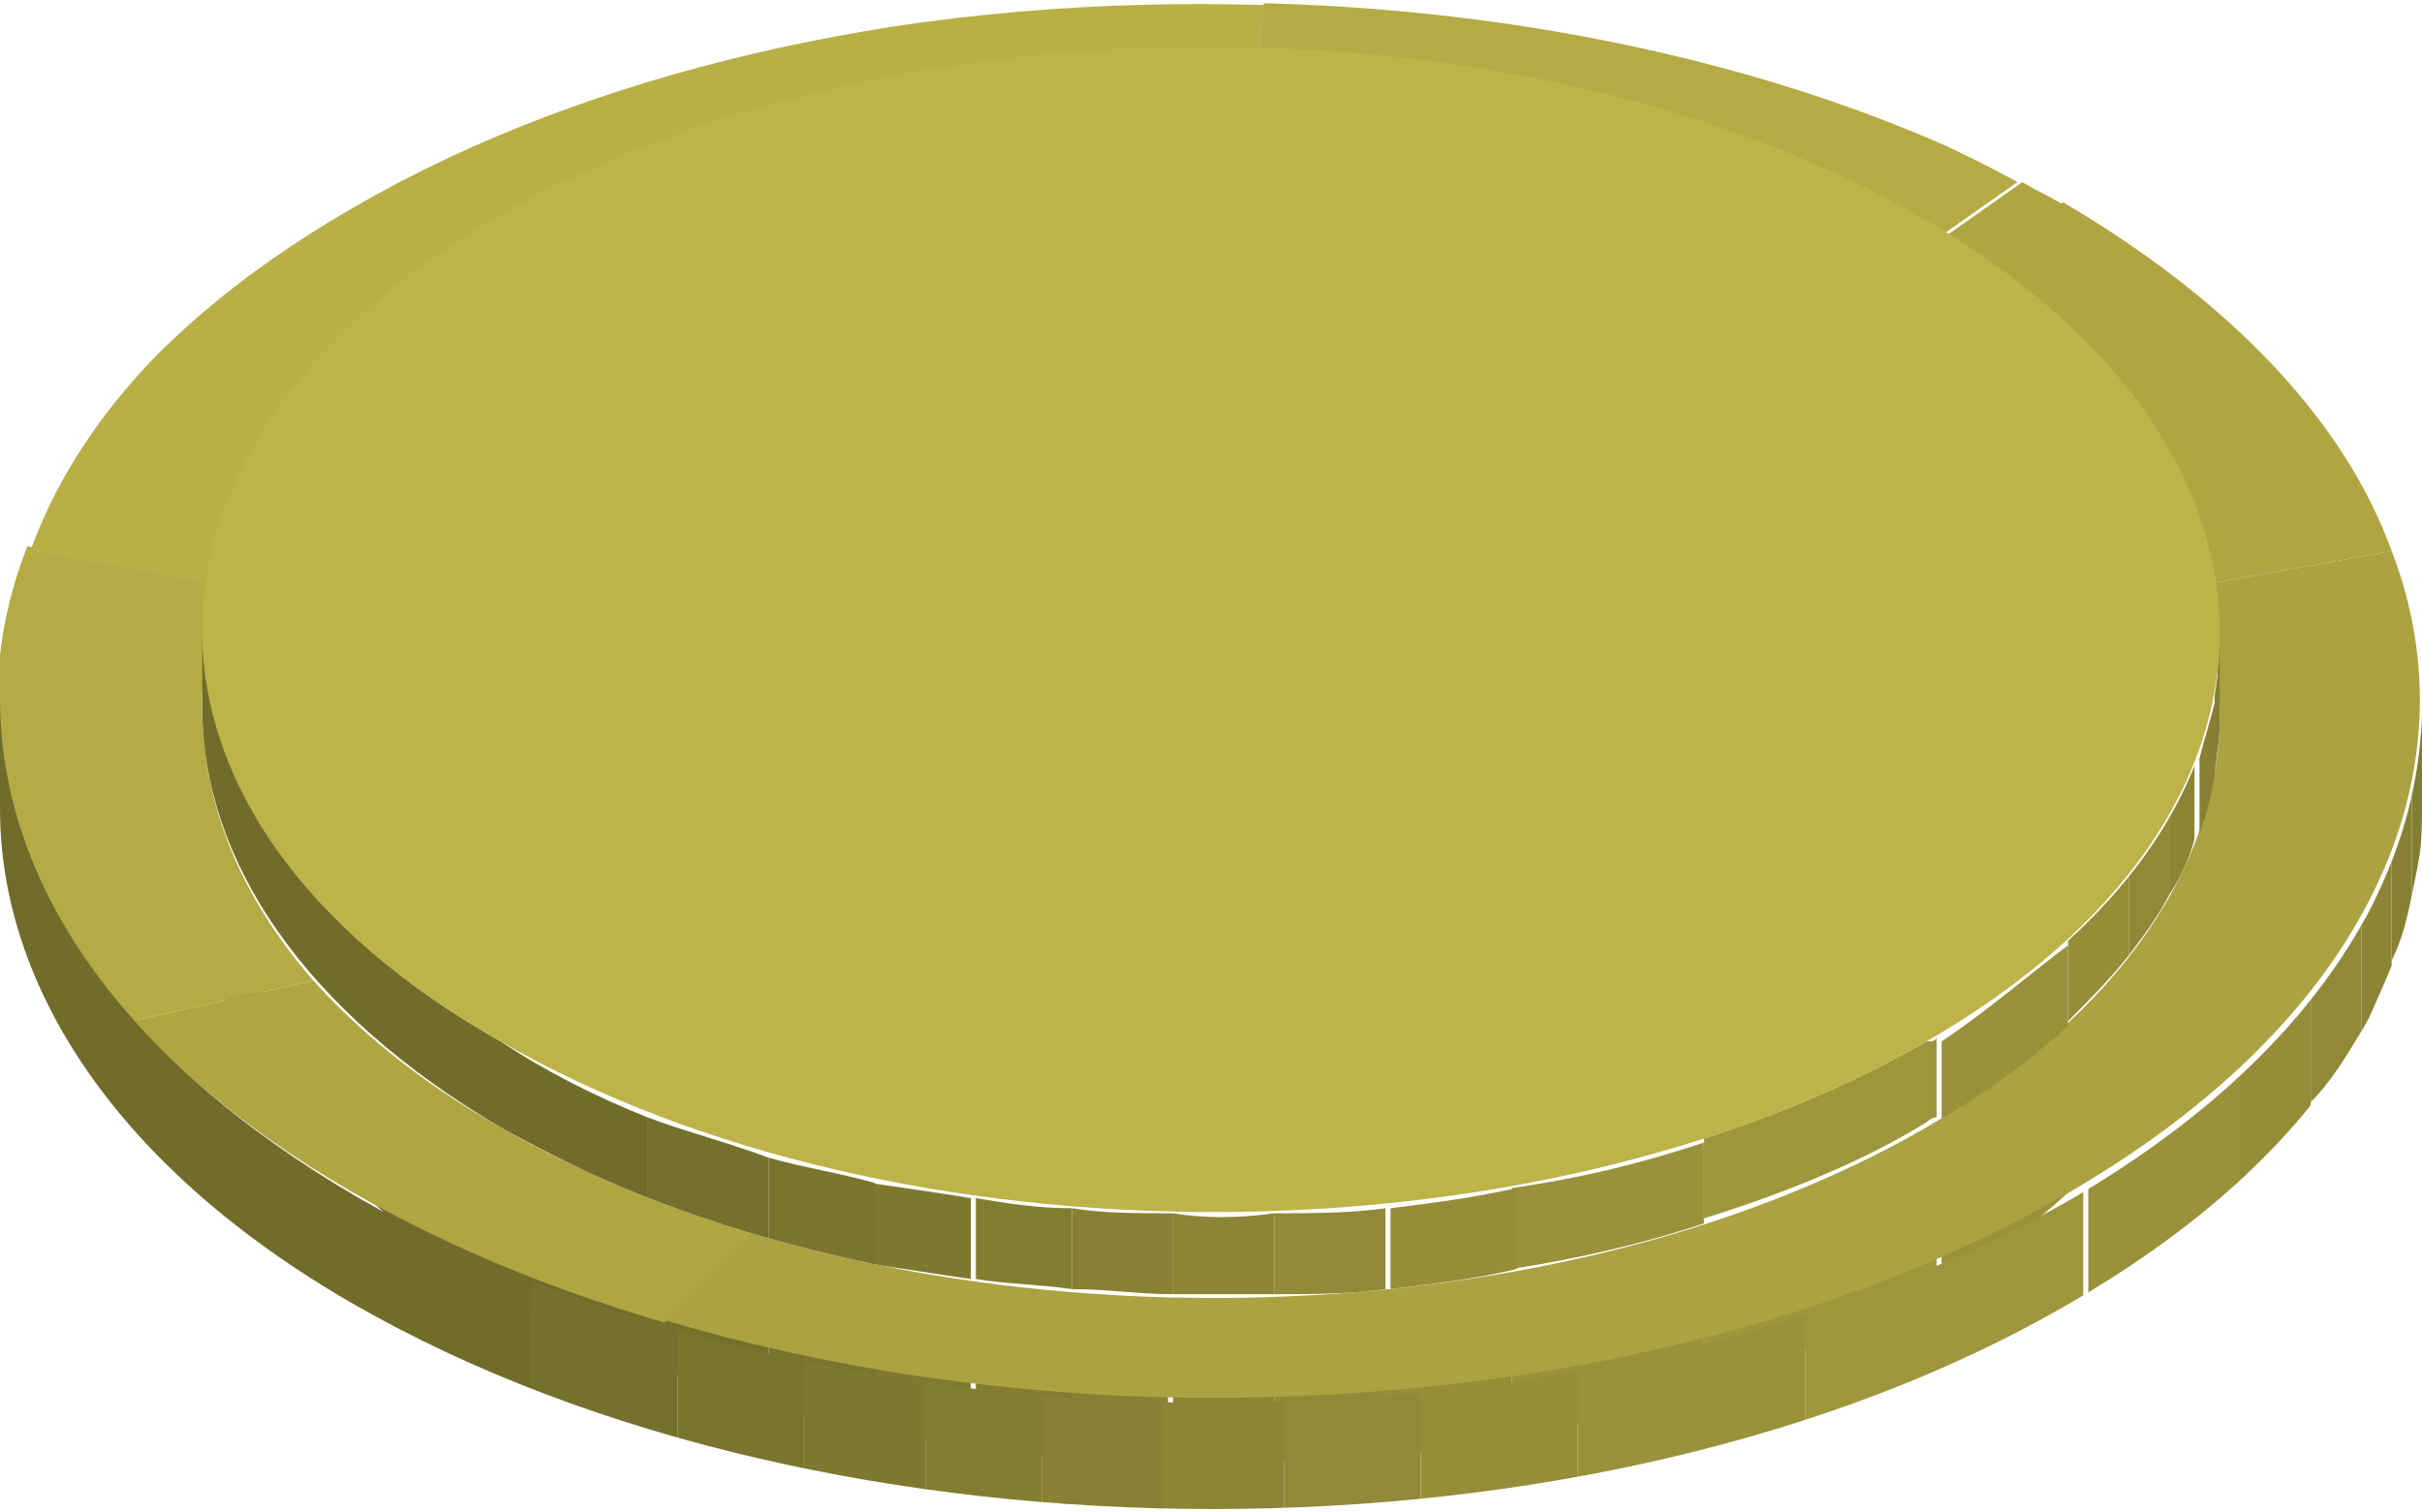 <svg id="Слой_1" xmlns="http://www.w3.org/2000/svg" xmlns:xlink="http://www.w3.org/1999/xlink" viewBox="0 0 47.9 29.9">
    <style>
        .st0,.st1{enable-background:new}.st1{clip-path:url(#SVGID_1_)}.st2{fill:#7f7930}.st3{fill:#837d32}.st4{fill:#888133}.st5{fill:#8c8535}.st6{fill:#918937}.st7{fill:#958d38}.st8{fill:#99923a}.st9{fill:#9e963c}.st10{fill:#7b742e}.st11{fill:#76702d}.st12{fill:#726c2b}.st13{clip-path:url(#SVGID_3_);enable-background:new}.st14{fill:#afa642}.st15{fill:#aba241}.st16{fill:#b4ab44}.st17{fill:#b8af46}.st18{clip-path:url(#SVGID_5_);enable-background:new}.st19{fill:#bdb348}.st20{clip-path:url(#SVGID_7_);enable-background:new}
    </style>
    <g class="st0">
        <g class="st0">
            <defs>
                <path id="SVGID_8_" class="st0" d="M43.9 15.9v1.6c0 2.9-1.9 5.9-5.8 8.1-7.8 4.5-20.4 4.5-28.2 0C6 23.3 4 20.3 4 17.3v-1.6c0 3 2 6 5.9 8.2 7.8 4.5 20.4 4.5 28.2 0 3.8-2.1 5.8-5.1 5.8-8z"/>
            </defs>
            <clipPath id="SVGID_1_">
                <use xlink:href="#SVGID_8_" overflow="visible"/>
            </clipPath>
            <g class="st1">
                <path class="st2" d="M43.9 15.9v1.8-1.6-.2"/>
                <path class="st3" d="M43.9 16.1v1.6c0 .4-.1.8-.1 1.1v-1.6c0-.4.1-.8.1-1.1"/>
                <path class="st4" d="M43.7 17.2v1.6c-.1.4-.2.8-.3 1.1v-1.6c.2-.3.3-.7.3-1.1"/>
                <path class="st5" d="M43.4 18.3v1.6c-.1.4-.3.8-.5 1.1v-1.6c.2-.3.4-.7.5-1.1"/>
                <path class="st6" d="M42.9 19.5v1.6c-.2.4-.5.8-.8 1.2v-1.6c.3-.4.6-.8.8-1.2"/>
                <path class="st7" d="M42.1 20.6v1.6c-.4.5-.8.9-1.2 1.3v-1.6c.4-.4.8-.8 1.2-1.3"/>
                <path class="st8" d="M40.9 22v1.6c-.7.7-1.6 1.3-2.5 1.9v-1.6c.9-.6 1.7-1.3 2.5-1.9"/>
                <path class="st9" d="M38.3 23.8v1.6c-.1 0-.2.1-.2.1-1.3.8-2.8 1.4-4.4 1.9v-1.6c1.6-.5 3-1.1 4.4-1.9.1 0 .1 0 .2-.1"/>
                <path class="st8" d="M33.7 25.9v1.6c-1.2.4-2.5.7-3.8.9v-1.6c1.3-.2 2.6-.5 3.8-.9"/>
                <path class="st7" d="M29.9 26.9v1.6c-.8.2-1.7.3-2.5.4v-1.6c.9-.2 1.7-.3 2.5-.4"/>
                <path class="st6" d="M27.4 27.2v1.6c-.7.1-1.5.1-2.2.1v-1.6c.7 0 1.5 0 2.2-.1"/>
                <path class="st5" d="M25.2 27.4V29h-2v-1.6h2"/>
                <path class="st4" d="M23.1 27.4V29c-.7 0-1.3-.1-2-.1v-1.6c.7 0 1.4 0 2 .1"/>
                <path class="st3" d="M21.2 27.3v1.6c-.7-.1-1.3-.1-1.9-.2v-1.6c.6 0 1.2.1 1.9.2"/>
                <path class="st2" d="M19.2 27v1.6c-.7-.1-1.3-.2-2-.3v-1.6c.7.1 1.4.2 2 .3"/>
                <path class="st10" d="M17.3 26.7v1.6c-.7-.1-1.4-.3-2.1-.5v-1.6c.7.2 1.4.3 2.1.5"/>
                <path class="st11" d="M15.2 26.2v1.6c-.8-.2-1.6-.5-2.4-.8v-1.6c.7.3 1.6.5 2.4.8"/>
                <path class="st12" d="M12.8 25.4V27c-1-.4-2-.9-2.9-1.4C6 23.3 4 20.3 4 17.3v-1.6c0 3 2 6 5.9 8.2.9.6 1.8 1.1 2.9 1.5"/>
            </g>
        </g>
        <g class="st0">
            <defs>
                <path id="SVGID_6_" class="st0" d="M38 5.9L40.8 4c9.4 5.4 9.4 14.2.1 19.6C31.6 29 16.4 29 7 23.6S-2.4 9.5 7 4.1c9.3-5.4 24.5-5.4 33.9 0L38 5.9c-7.8-4.5-20.4-4.5-28.2 0-7.8 4.5-7.7 11.8.1 16.4 7.8 4.5 20.4 4.5 28.2 0 7.8-4.6 7.7-11.9-.1-16.4z"/>
            </defs>
            <clipPath id="SVGID_3_">
                <use xlink:href="#SVGID_6_" overflow="visible"/>
            </clipPath>
            <g class="st13">
                <path class="st14" d="M38 5.9L40.8 4c3.4 2 5.6 4.4 6.5 6.9l-3.9.7c-.8-2.1-2.6-4.1-5.4-5.7"/>
                <path class="st15" d="M43.4 11.6l3.9-.7c1.7 4.4-.5 9.3-6.4 12.7-7.5 4.4-18.8 5.2-27.8 2.5l1.8-1.8c7.5 2.2 16.9 1.5 23.2-2.1 4.9-2.8 6.7-6.8 5.3-10.6"/>
                <path class="st14" d="M14.9 24.4l-1.8 1.8c-2.2-.6-4.2-1.5-6.1-2.5-1.8-1-3.3-2.2-4.4-3.5l3.6-.8c.9 1 2.1 2 3.7 2.9 1.5.8 3.2 1.5 5 2.1"/>
                <path class="st16" d="M6.2 19.4l-3.6.8C0 17.3-.7 14 .5 10.8l3.9.7c-.9 2.7-.3 5.5 1.8 7.9"/>
                <path class="st17" d="M4.5 11.6l-3.9-.7C1.5 8.4 3.6 6 7 4.1c4.9-2.9 11.5-4.2 18-4l-.2 2.5c-5.4-.1-10.9 1-15 3.4C7 7.5 5.3 9.5 4.5 11.6"/>
                <path class="st16" d="M24.8 2.6L25 0c5.4.1 10.7 1.3 14.9 3.6l-2.7 1.9c-3.5-1.8-7.9-2.8-12.4-2.9"/>
                <path class="st14" d="M37.3 5.5L40 3.6c.3.2.6.3.9.5L38 5.9c-.2-.1-.5-.3-.7-.4"/>
            </g>
        </g>
        <g class="st0">
            <defs>
                <path id="SVGID_4_" class="st0" d="M43.9 12.6v1.6c0 2.9-1.9 5.9-5.8 8.1-7.8 4.5-20.4 4.5-28.2 0C6 20 4 17 4 14v-1.6c0 3 2 6 5.9 8.2 7.8 4.5 20.4 4.5 28.2 0 3.9-2.2 5.8-5.1 5.8-8z"/>
            </defs>
            <clipPath id="SVGID_5_">
                <use xlink:href="#SVGID_4_" overflow="visible"/>
            </clipPath>
            <g class="st18">
                <path class="st2" d="M43.9 12.6v1.8-1.6-.2"/>
                <path class="st3" d="M43.9 12.7v1.6c0 .4-.1.8-.1 1.1v-1.6c0-.3.1-.7.1-1.1"/>
                <path class="st4" d="M43.8 13.9v1.6c-.1.4-.2.8-.3 1.1V15c.1-.4.2-.7.3-1.1"/>
                <path class="st5" d="M43.4 15v1.6c-.1.4-.3.8-.5 1.1v-1.6c.2-.3.4-.7.5-1.1"/>
                <path class="st6" d="M42.9 16.1v1.6c-.2.4-.5.8-.8 1.2v-1.6c.3-.4.6-.8.8-1.2"/>
                <path class="st7" d="M42.1 17.3v1.6c-.4.5-.8.9-1.2 1.3v-1.6c.4-.4.8-.8 1.2-1.3"/>
                <path class="st8" d="M40.9 18.7v1.6c-.7.7-1.6 1.3-2.5 1.9v-1.6c.9-.6 1.7-1.3 2.5-1.9"/>
                <path class="st9" d="M38.3 20.5v1.6c-.1 0-.2.1-.2.1-1.3.8-2.8 1.4-4.4 1.9v-1.6c1.6-.5 3-1.1 4.4-1.9.1 0 .2 0 .2-.1"/>
                <path class="st8" d="M33.7 22.6v1.6c-1.2.4-2.5.7-3.8.9v-1.6c1.4-.2 2.6-.5 3.8-.9"/>
                <path class="st7" d="M30 23.5v1.6c-.8.2-1.7.3-2.5.4v-1.6c.8-.1 1.6-.2 2.5-.4"/>
                <path class="st6" d="M27.4 23.9v1.6c-.7.1-1.5.1-2.2.1V24c.7 0 1.5 0 2.2-.1"/>
                <path class="st5" d="M25.2 24v1.6h-2V24c.6.1 1.3.1 2 0"/>
                <path class="st4" d="M23.2 24v1.6c-.7 0-1.3-.1-2-.1v-1.6c.6.1 1.3.1 2 .1"/>
                <path class="st3" d="M21.2 23.9v1.6c-.7-.1-1.3-.1-1.9-.2v-1.6c.6.1 1.2.2 1.9.2"/>
                <path class="st2" d="M19.2 23.7v1.6c-.7-.1-1.3-.2-2-.3v-1.6c.7.1 1.4.2 2 .3"/>
                <path class="st10" d="M17.3 23.4V25c-.7-.1-1.4-.3-2.1-.5v-1.6c.7.2 1.4.3 2.1.5"/>
                <path class="st11" d="M15.2 22.9v1.6c-.8-.2-1.6-.5-2.4-.8v-1.6c.8.3 1.6.5 2.4.8"/>
                <path class="st12" d="M12.8 22.1v1.6c-1-.4-2-.9-2.9-1.4C6 20 4 17 4 14v-1.6c0 3 2 6 5.9 8.2.9.6 1.9 1.1 2.9 1.5"/>
            </g>
        </g>
        <path class="st19" d="M38 4.3c7.8 4.5 7.9 11.8.1 16.3-7.8 4.5-20.4 4.5-28.2 0C2.1 16.2 2 8.9 9.8 4.3 17.6-.2 30.2-.2 38 4.3z"/>
        <g class="st0">
            <defs>
                <path id="SVGID_2_" class="st0" d="M47.9 13.9v2.2c0 3.5-2.3 7-7 9.7-9.3 5.4-24.5 5.4-33.9 0-4.7-2.7-7-6.3-7-9.8v-2.2c0 3.6 2.3 7.1 7.1 9.9 9.4 5.4 24.5 5.4 33.9 0 4.6-2.7 6.9-6.2 6.9-9.8z"/>
            </defs>
            <clipPath id="SVGID_7_">
                <use xlink:href="#SVGID_2_" overflow="visible"/>
            </clipPath>
            <g class="st20">
                <path class="st2" d="M47.9 13.9V16.3v-2.2-.2"/>
                <path class="st3" d="M47.9 14.1v2.2c0 .5-.1.9-.2 1.4v-2.2c.1-.4.2-.9.2-1.4"/>
                <path class="st4" d="M47.7 15.5v2.2c-.1.5-.2.9-.4 1.3v-2.2c.2-.4.3-.8.4-1.3"/>
                <path class="st5" d="M47.3 16.9v2.2c-.2.5-.4.9-.6 1.4v-2.2c.3-.5.5-1 .6-1.4"/>
                <path class="st6" d="M46.7 18.2v2.2c-.3.5-.6 1-1 1.4v-2.2c.4-.4.7-.9 1-1.4"/>
                <path class="st7" d="M45.7 19.7v2.2c-.4.5-.9 1.1-1.5 1.6v-2.2c.6-.6 1.1-1.1 1.5-1.6"/>
                <path class="st8" d="M44.3 21.3v2.2c-.9.8-1.9 1.5-3 2.2v-2.2c1.1-.7 2.1-1.5 3-2.2"/>
                <path class="st9" d="M41.2 23.5v2.2c-.1.1-.2.1-.3.2-1.6.9-3.4 1.7-5.2 2.3V26c1.9-.6 3.6-1.4 5.2-2.3.1-.1.2-.1.3-.2"/>
                <path class="st8" d="M35.7 26v2.2c-1.5.5-3 .8-4.5 1.1v-2.2c1.5-.3 3-.7 4.5-1.1"/>
                <path class="st7" d="M31.2 27.1v2.2c-1 .2-2 .3-3.1.4v-2.2c1-.1 2-.2 3.1-.4"/>
                <path class="st6" d="M28.1 27.5v2.2c-.9.1-1.8.1-2.7.2v-2.2c.9 0 1.8-.1 2.7-.2"/>
                <path class="st5" d="M25.4 27.7v2.2h-2.5v-2.2h2.5"/>
                <path class="st4" d="M23 27.7v2.2c-.8 0-1.6-.1-2.4-.1v-2.2c.8.1 1.6.1 2.4.1"/>
                <path class="st3" d="M20.6 27.6v2.2c-.8-.1-1.6-.2-2.3-.3v-2.2c.8.1 1.6.2 2.3.3"/>
                <path class="st2" d="M18.3 27.3v2.2c-.8-.1-1.6-.3-2.4-.4v-2.2c.8.2 1.6.3 2.4.4"/>
                <path class="st10" d="M15.9 26.9v2.2c-.8-.2-1.7-.4-2.5-.6v-2.2c.8.2 1.7.4 2.5.6"/>
                <path class="st11" d="M13.4 26.3v2.2c-1-.3-2-.6-2.9-1v-2.2c1 .4 1.9.7 2.9 1"/>
                <path class="st12" d="M10.5 25.3v2.2c-1.2-.5-2.4-1-3.5-1.7-4.7-2.7-7-6.3-7-9.8v-2.2c0 3.6 2.3 7.1 7.1 9.9 1.1.6 2.2 1.1 3.4 1.6"/>
            </g>
        </g>
    </g>
</svg>
